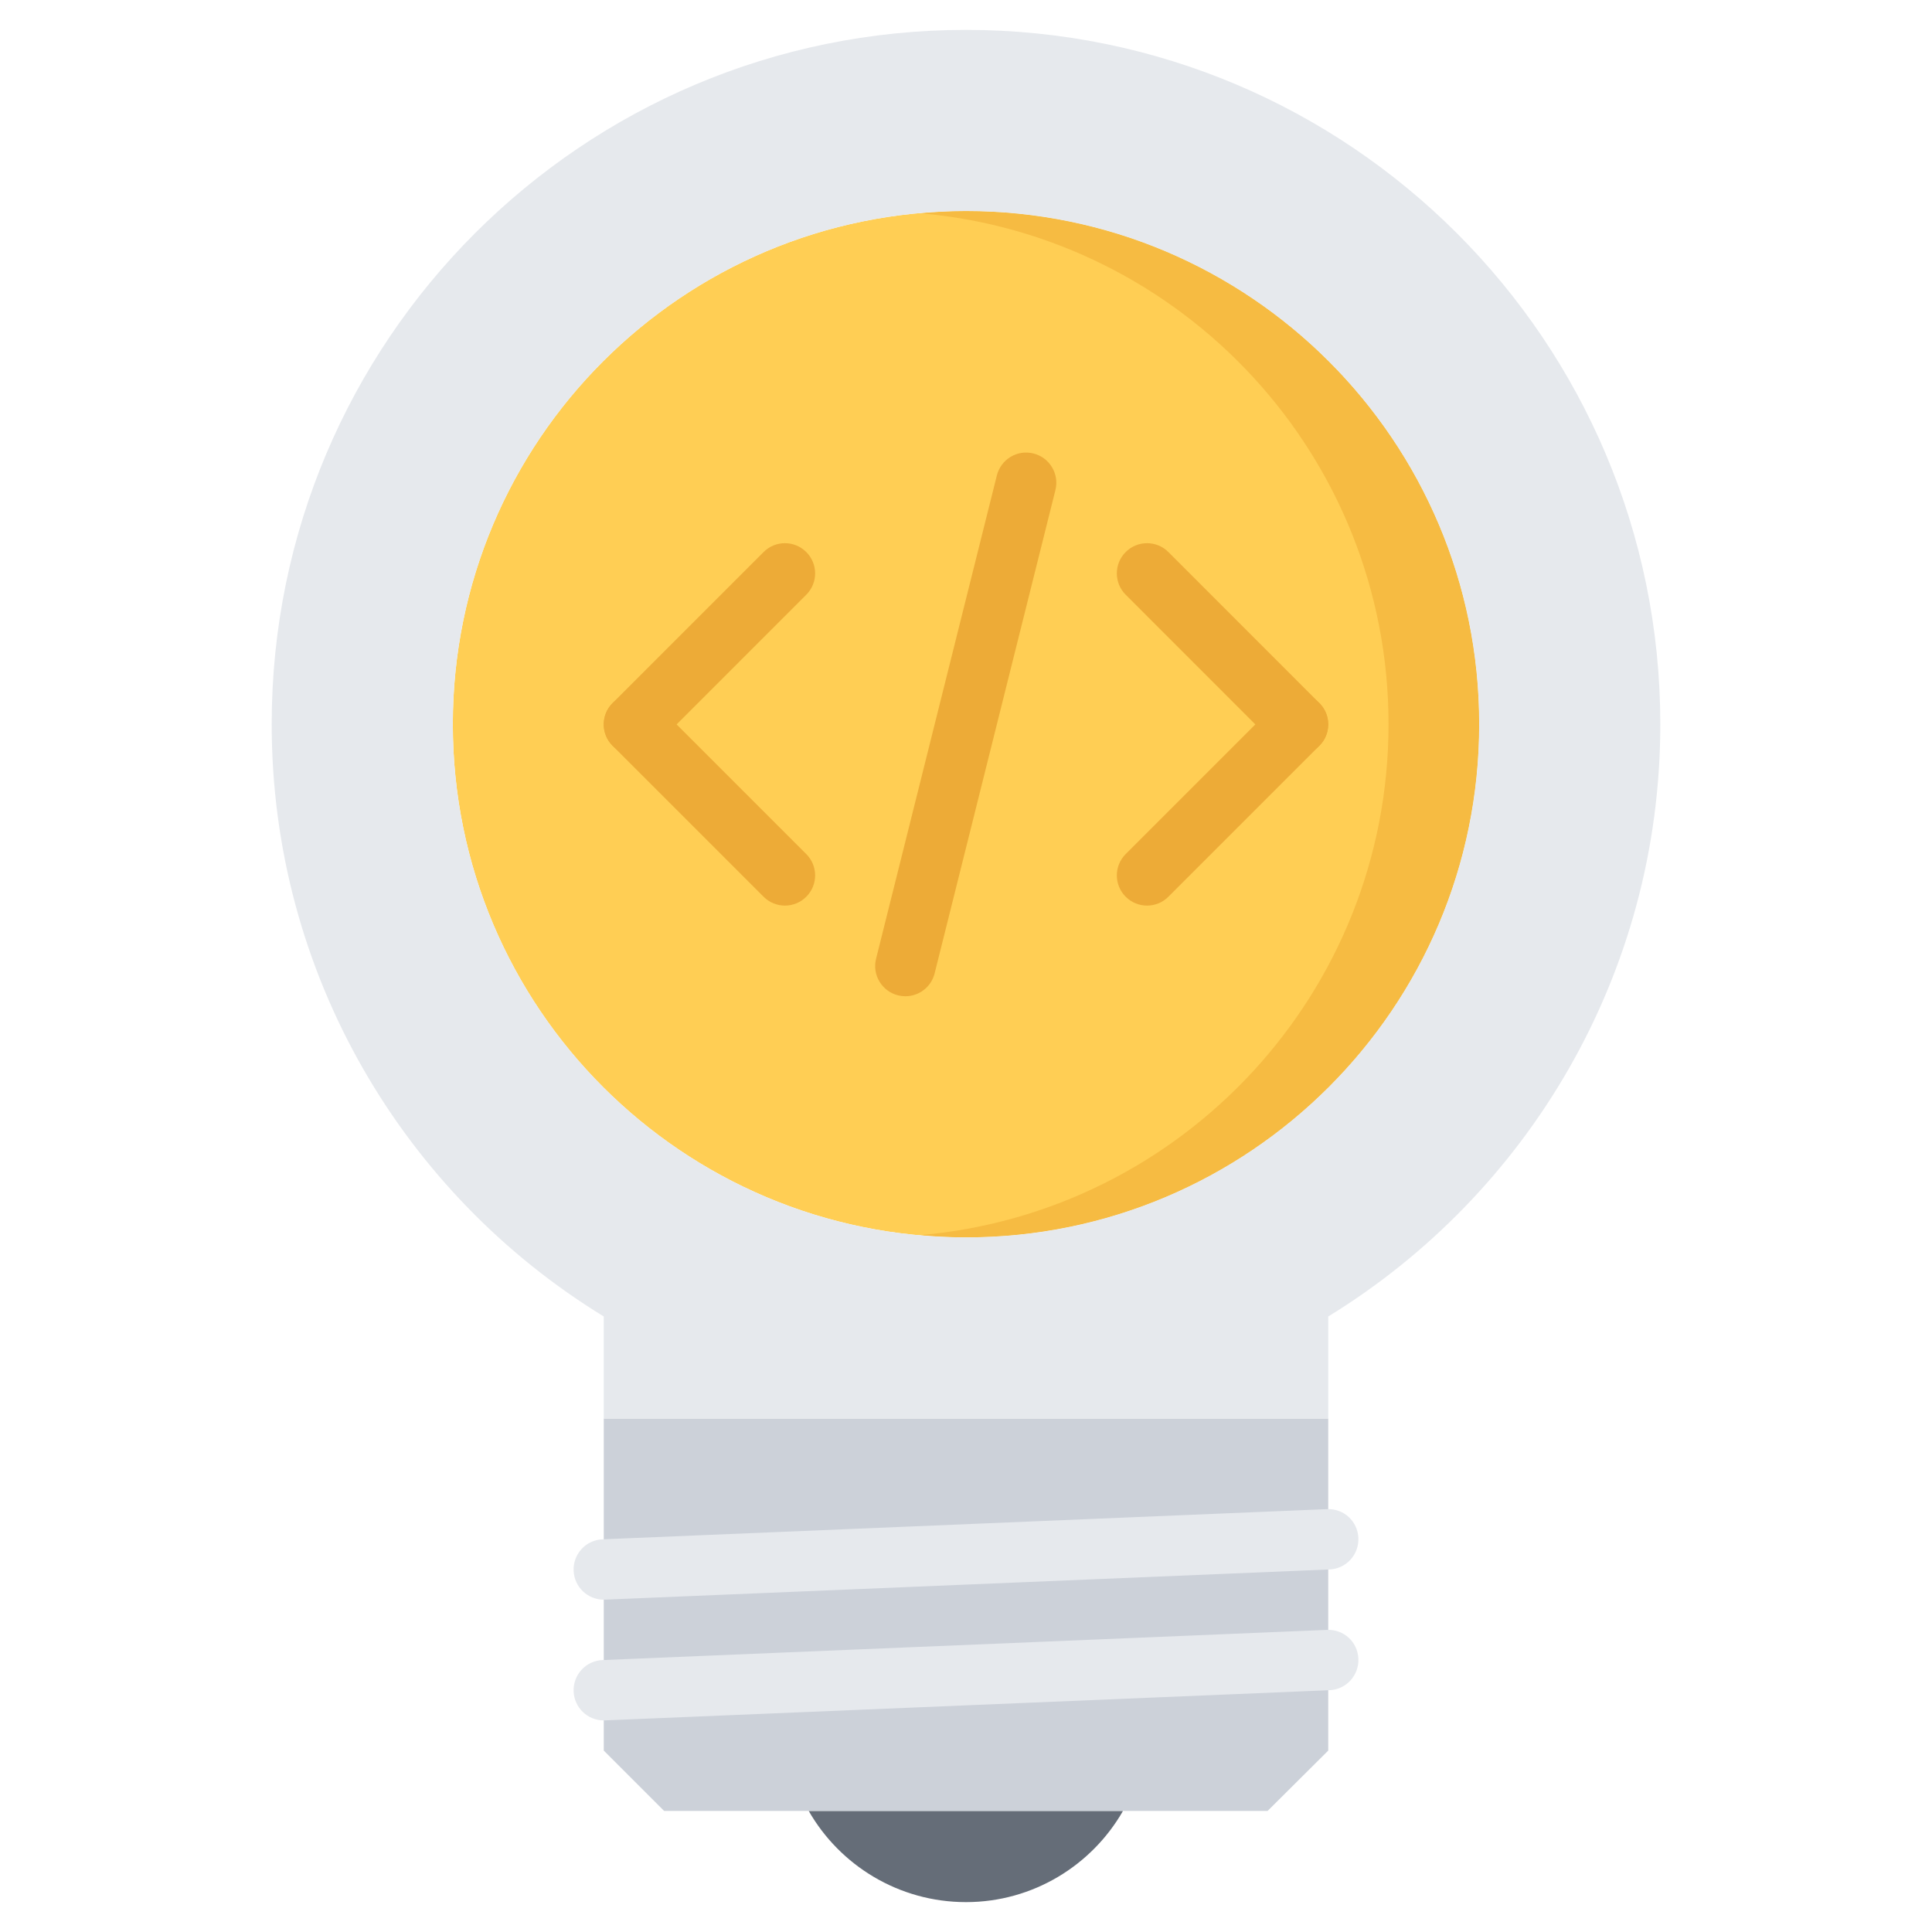 <svg id="icons" enable-background="new 0 0 64 64" height="512" viewBox="0 0 64 64" width="512" xmlns="http://www.w3.org/2000/svg"><path d="m26.79 59.99h10.41c-1.03 1.8-2.98 3.02-5.2 3.02-2.229 0-4.18-1.22-5.21-3.02z" fill="#656d78"/><path d="m44 51.03v4l-24 .92v-4z" fill="#ccd1d9"/><path d="m44 46.99v4.04l-24 .92v-4.96z" fill="#ccd1d9"/><path d="m44 55.03v2.96l-2.01 2h-4.79-10.41-4.79l-2-2v-2.04z" fill="#ccd1d9"/><path d="m32 6.99c9.38 0 17 7.61 17 17s-7.62 17-17 17c-9.391 0-17-7.61-17-17s7.609-17 17-17z" fill="#ffce54"/><path d="m32 6.99c-.507 0-1.006.032-1.501.076 8.677.761 15.498 8.041 15.498 16.924s-6.821 16.163-15.498 16.924c.495.044.994.076 1.501.076 9.38 0 17-7.61 17-17s-7.62-17-17-17z" fill="#f6bb42"/><path d="m55 23.99c0 8.3-4.41 15.58-11 19.62v3.38h-24v-3.38c-6.6-4.04-11-11.32-11-19.62 0-12.7 10.29-23 23-23 12.7 0 23 10.3 23 23zm-6 0c0-9.39-7.62-17-17-17-9.391 0-17 7.61-17 17s7.609 17 17 17c9.38 0 17-7.61 17-17z" fill="#e6e9ed"/><path d="m20 52.991c-.533 0-.976-.421-.998-.958-.023-.552.405-1.019.957-1.041l23.998-1c.562-.024 1.019.405 1.041.957.023.552-.405 1.019-.957 1.041l-23.998 1c-.015.001-.028.001-.043.001z" fill="#e6e9ed"/><path d="m20 56.991c-.533 0-.976-.421-.998-.958-.023-.552.405-1.019.957-1.041l23.998-1c.562-.025 1.019.405 1.041.957.023.552-.405 1.019-.957 1.041l-23.998 1c-.015.001-.028.001-.043.001z" fill="#e6e9ed"/><g fill="#edab37"><path d="m21 24.997c-.256 0-.512-.098-.707-.293-.391-.391-.391-1.023 0-1.414l5.002-5.003c.391-.391 1.023-.391 1.414 0s.391 1.023 0 1.414l-5.002 5.003c-.195.195-.451.293-.707.293z"/><path d="m26.002 29.999c-.256 0-.512-.098-.707-.293l-5.002-5.002c-.391-.391-.391-1.023 0-1.414s1.023-.391 1.414 0l5.002 5.002c.391.391.391 1.023 0 1.414-.195.195-.451.293-.707.293z"/><path d="m42.999 24.997c-.256 0-.512-.098-.707-.293l-5.002-5.003c-.391-.391-.391-1.023 0-1.414s1.023-.391 1.414 0l5.002 5.003c.391.391.391 1.023 0 1.414-.195.195-.451.293-.707.293z"/><path d="m37.997 29.999c-.256 0-.512-.098-.707-.293-.391-.391-.391-1.023 0-1.414l5.002-5.002c.391-.391 1.023-.391 1.414 0s.391 1.023 0 1.414l-5.002 5.002c-.195.195-.451.293-.707.293z"/><path d="m29.992 33.002c-.08 0-.162-.01-.243-.03-.536-.134-.862-.677-.728-1.212l4.001-16.01c.134-.536.676-.864 1.212-.728.536.134.862.677.728 1.212l-4.001 16.01c-.113.455-.521.758-.969.758z"/></g></svg>